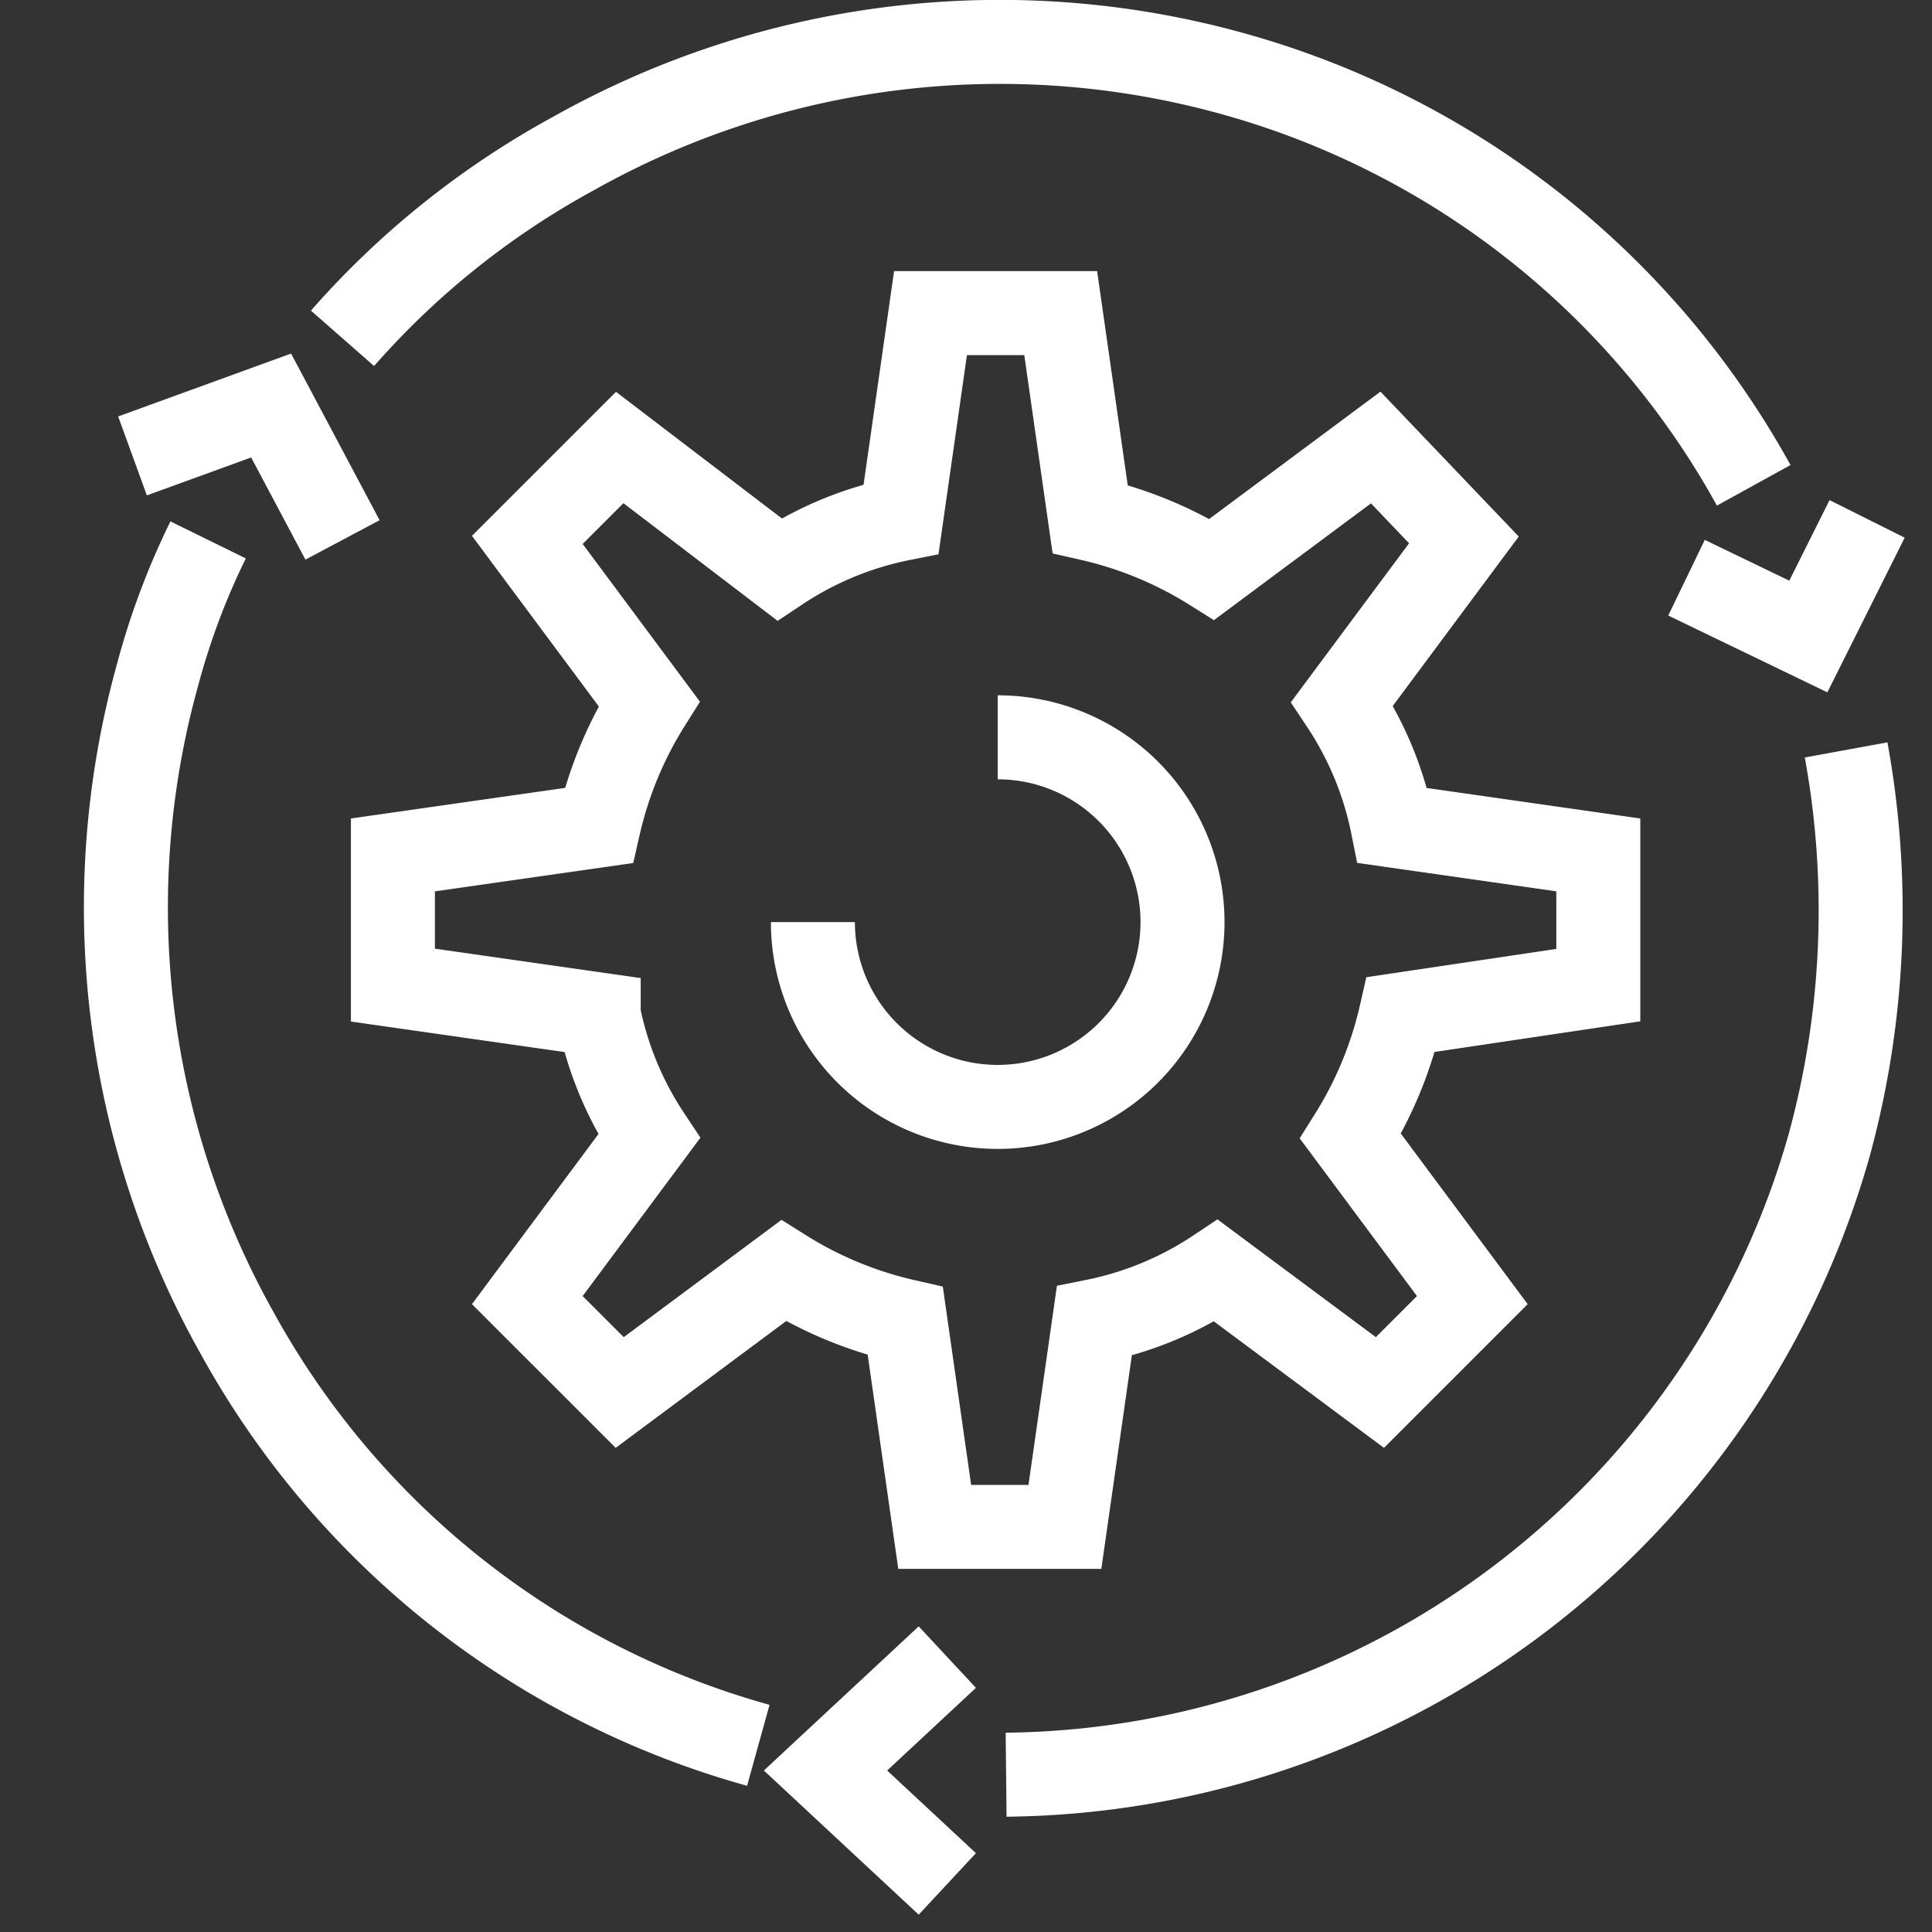 <svg xmlns="http://www.w3.org/2000/svg" xmlns:xlink="http://www.w3.org/1999/xlink" width="46" height="46" viewBox="0 0 46 46">
  <rect x="0" y="0" width="46" height="46" fill="#333333" stroke="none"/>
  <defs>
    <clipPath id="clip-path">
      <rect id="Rectangle_14099" data-name="Rectangle 14099" width="46" height="46" transform="translate(1462 3078)" fill="#fff"/>
    </clipPath>
  </defs>
  <g id="Mask_Group_9104" data-name="Mask Group 9104" transform="translate(-1462 -3078)" clip-path="url(#clip-path)">
    <g id="icons" transform="translate(1453.755 3068.955)">
      <g id="XMLID_304_">
        <g id="XMLID_146_">
          <path id="XMLID_148_" d="M46.3,32.5V29.4l-4.9-.7a8.125,8.125,0,0,0-1.2-2.9l2.9-3.9L41,19.7l-3.9,2.9a9.347,9.347,0,0,0-2.9-1.2l-.7-4.9H30.4l-.7,4.9a8.125,8.125,0,0,0-2.9,1.2L23,19.7l-2.2,2.2,2.9,3.9a9.347,9.347,0,0,0-1.2,2.9l-4.9.7v3.1l4.9.7a8.125,8.125,0,0,0,1.2,2.9L20.8,40,23,42.2l3.9-2.9a9.347,9.347,0,0,0,2.9,1.2l.7,4.9h3.1l.7-4.9a8.125,8.125,0,0,0,2.9-1.2l3.9,2.9L43.3,40l-2.9-3.9a9.347,9.347,0,0,0,1.2-2.9Z" fill="none" stroke="#fff" stroke-width="2"/>
          <path id="XMLID_291_" d="M32,26.6A4.4,4.4,0,1,1,27.6,31" fill="none" stroke="#fff" stroke-width="2"/>
        </g>
        <g id="XMLID_300_">
          <path id="XMLID_317_" d="M16.4,17.1a20.121,20.121,0,0,1,5.5-4.4,20.714,20.714,0,0,1,15.7-1.9A20.379,20.379,0,0,1,50,20.6" fill="none" stroke="#fff" stroke-width="2"/>
          <path id="XMLID_316_" d="M26.3,50.6a20.379,20.379,0,0,1-12.4-9.8A20.714,20.714,0,0,1,12,25.1a17.549,17.549,0,0,1,1.2-3.2" fill="none" stroke="#fff" stroke-width="2"/>
          <path id="XMLID_315_" d="M52.2,26.9a21.229,21.229,0,0,1-.4,9.4,20.591,20.591,0,0,1-19.6,15" fill="none" stroke="#fff" stroke-width="2"/>
          <path id="XMLID_313_" d="M52.7,21.4l-1.4,2.8-2.9-1.4" fill="none" stroke="#fff" stroke-width="2"/>
          <path id="XMLID_312_" d="M30.8,53.9l-2.9-2.7,2.9-2.7" fill="none" stroke="#fff" stroke-width="2"/>
          <path id="XMLID_310_" d="M11.4,19.9l3.3-1.2,1.7,3.2" fill="none" stroke="#fff" stroke-width="2"/>
        </g>
      </g>
    </g>
  </g>
</svg>
